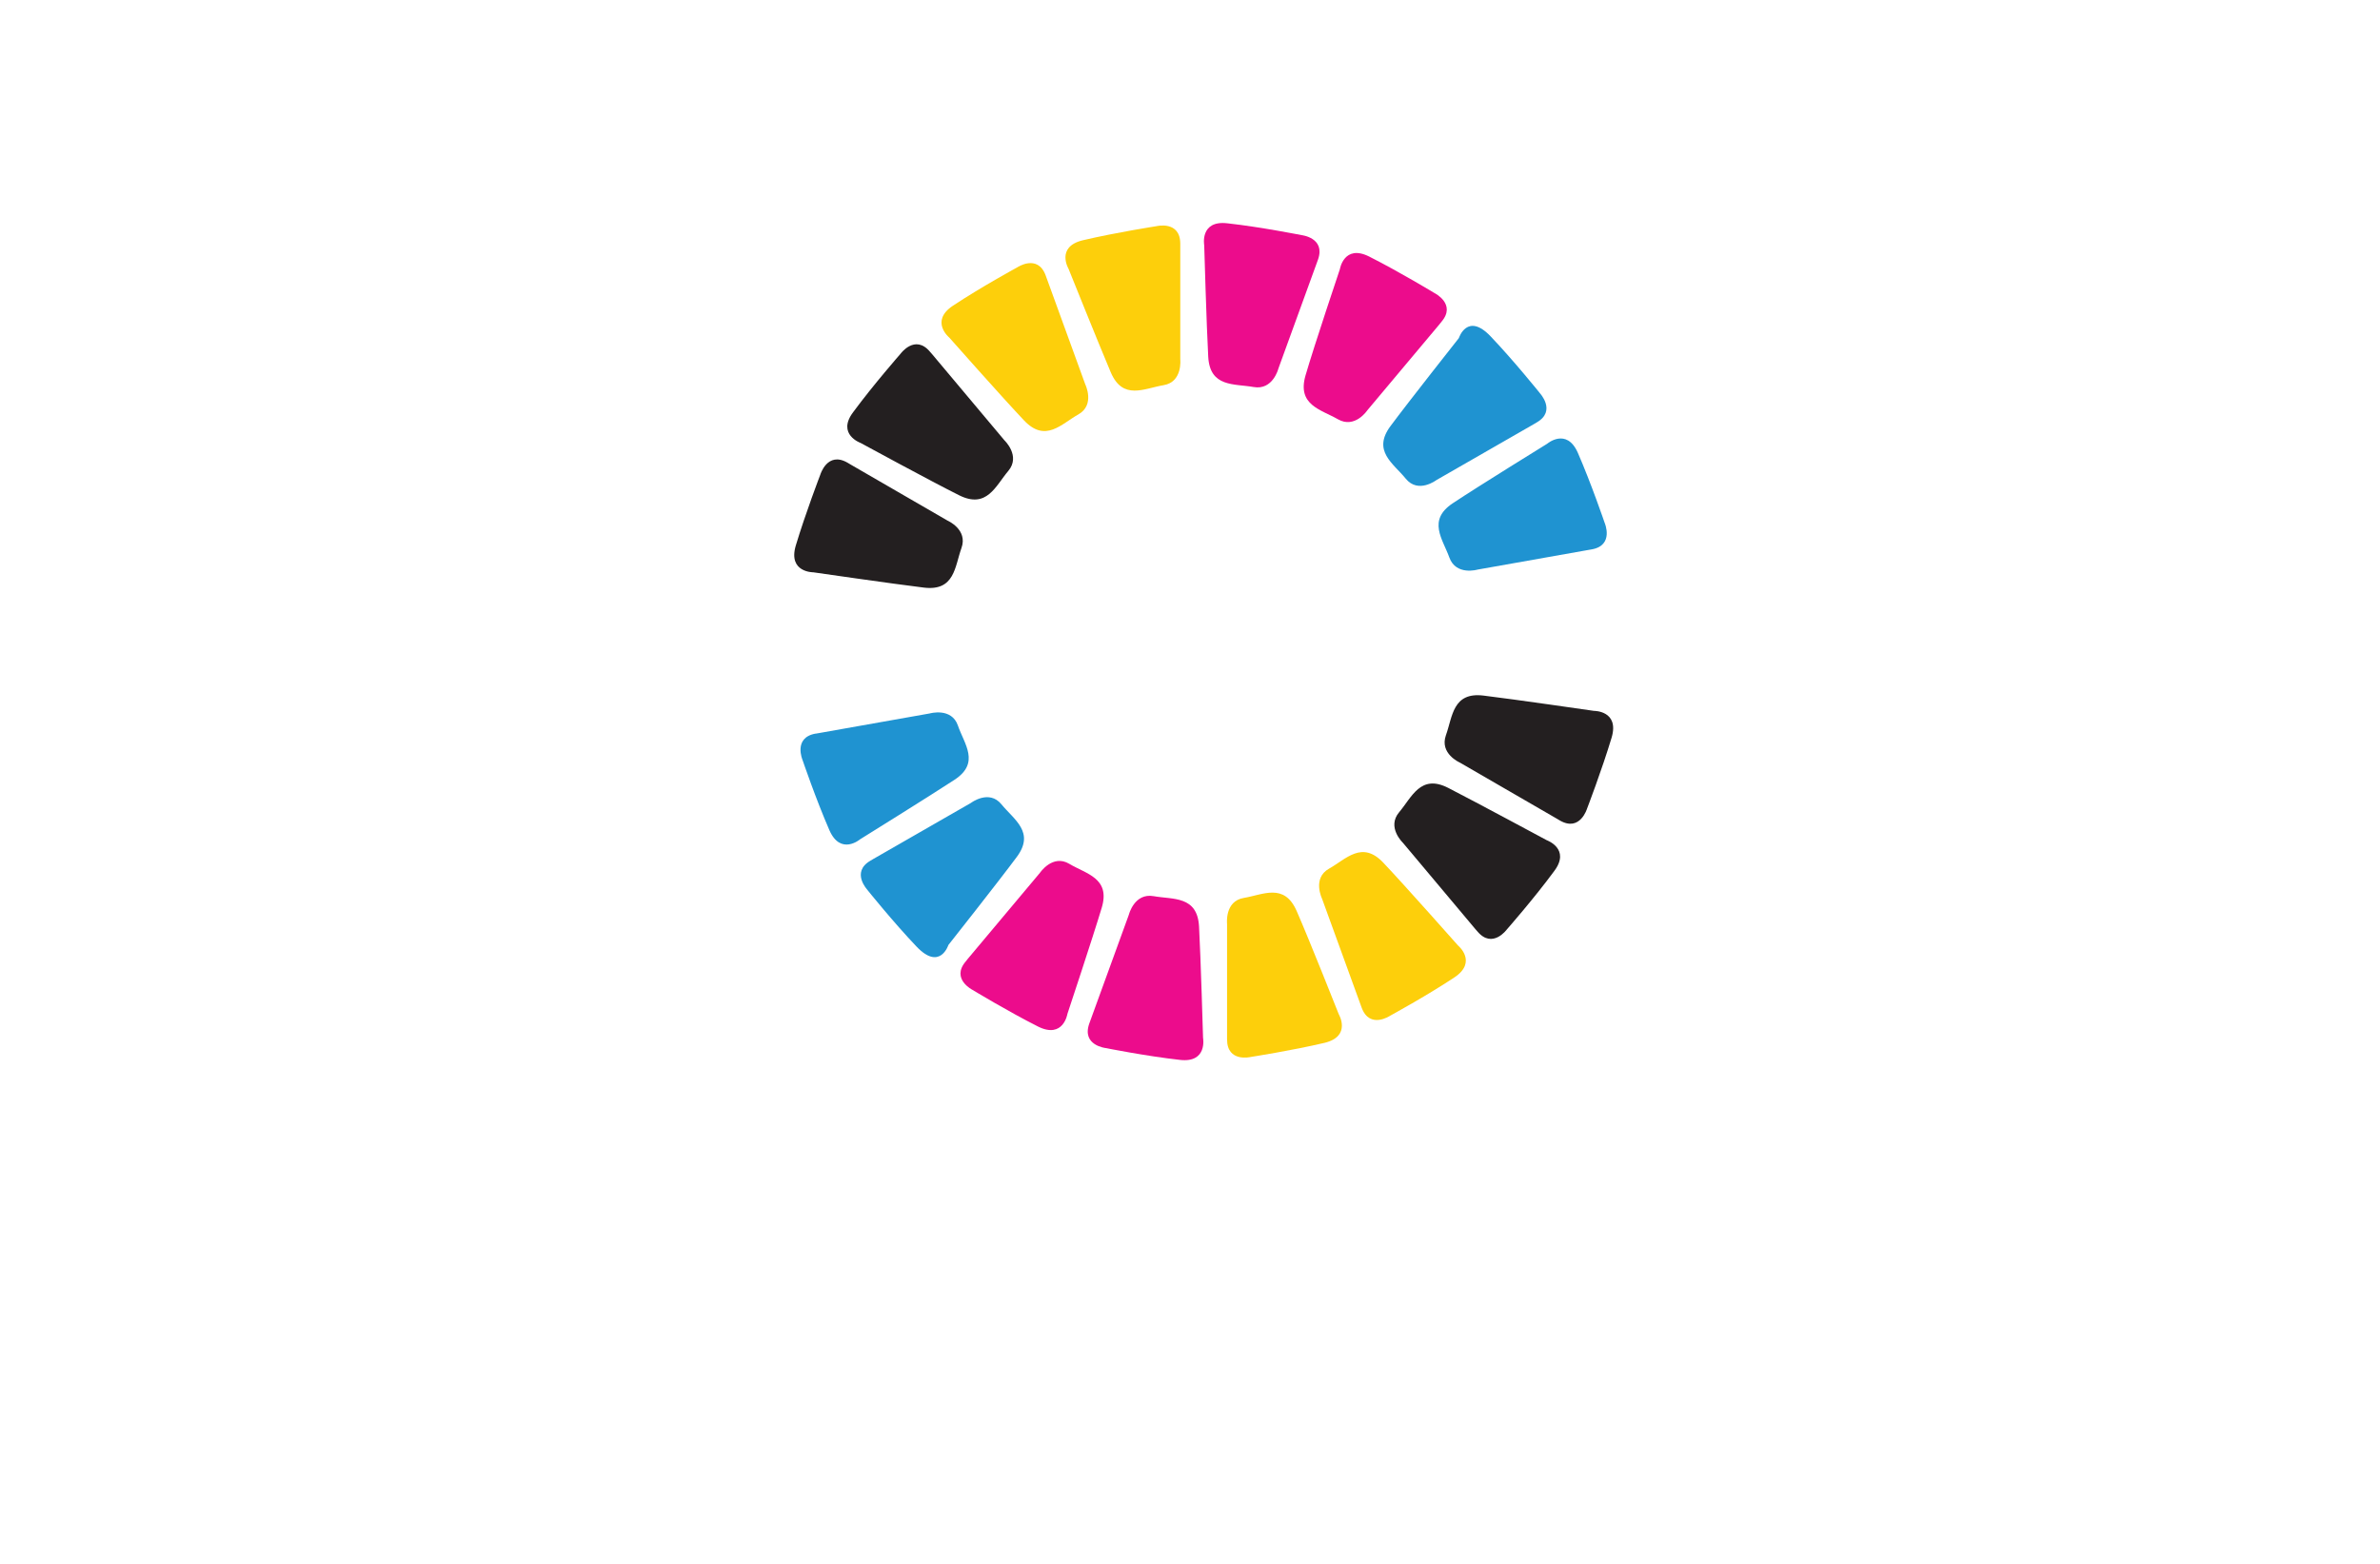 <?xml version="1.0" encoding="UTF-8"?>
<svg id="Layer_1" data-name="Layer 1" xmlns="http://www.w3.org/2000/svg" viewBox="0 0 350 230">
  <defs>
    <style>
      .cls-1 {
        fill: #1f93d1;
      }

      .cls-1, .cls-2, .cls-3, .cls-4 {
        stroke-width: 0px;
      }

      .cls-2 {
        fill: #fdcf0b;
      }

      .cls-3 {
        fill: #ec0c8c;
      }

      .cls-4 {
        fill: #231f20;
      }
    </style>
  </defs>
  <path class="cls-2" d="m173.57,35.85v16.98s.38,3.35-2.46,3.82-5.99,2.29-7.77-1.91-6.2-15.2-6.2-15.2c0,0-1.91-3.23,2.08-4.2,4.88-1.15,10.87-2.08,10.87-2.08,0,0,3.48-.85,3.48,2.59Zm-23.99,3.48s-5.31,2.89-9.47,5.65c-3.4,2.29-.51,4.67-.51,4.67,0,0,7.85,8.87,11,12.19s5.48.51,7.98-.89,1.02-4.42,1.02-4.42l-5.65-15.54-.17-.47c-1.19-3.23-4.2-1.19-4.2-1.19Zm34.35,116.12s5.99-.93,10.87-2.08c3.99-.98,2.08-4.2,2.08-4.2,0,0-4.37-11.04-6.2-15.2s-4.93-2.38-7.77-1.91-2.46,3.82-2.46,3.82v16.98c0,3.44,3.48,2.59,3.48,2.59Zm20.51-6.07s5.31-2.89,9.47-5.65c3.4-2.29.51-4.67.51-4.67,0,0-7.85-8.87-11-12.19-3.14-3.31-5.48-.51-7.98.89s-1.02,4.42-1.02,4.42l5.65,15.54.17.47c1.19,3.23,4.2,1.19,4.2,1.19Z"/>
  <path class="cls-4" d="m136.76,51.73l.3.34,10.66,12.7s2.42,2.29.55,4.5-3.14,5.6-7.22,3.57-14.48-7.69-14.48-7.69c0,0-3.57-1.27-1.1-4.54,2.97-4.03,6.96-8.58,6.96-8.58,0,0,2.12-2.93,4.33-.3Zm-16.13,18.09s-2.17,5.65-3.61,10.44c-1.15,3.95,2.59,3.91,2.59,3.91,0,0,11.72,1.7,16.26,2.25,4.54.55,4.54-3.1,5.52-5.82.98-2.72-2.04-4.03-2.04-4.03l-14.31-8.28-.42-.25c-2.97-1.7-3.99,1.78-3.99,1.78Zm100.97,66.87s3.99-4.54,6.96-8.58c2.46-3.27-1.1-4.54-1.1-4.54,0,0-10.4-5.6-14.48-7.69s-5.35,1.36-7.22,3.57c-1.87,2.21.55,4.5.55,4.5l10.66,12.7.3.34c2.21,2.63,4.33-.3,4.33-.3Zm11.8-17.79s2.17-5.65,3.61-10.44c1.15-3.95-2.59-3.91-2.59-3.91,0,0-11.72-1.7-16.26-2.25s-4.54,3.1-5.52,5.82,2.04,4.03,2.04,4.03l14.31,8.28.42.25c2.97,1.7,3.99-1.78,3.99-1.78h0Z"/>
  <path class="cls-1" d="m119.94,107.9l.47-.08,16.3-2.89s3.23-.93,4.16,1.78c.93,2.72,3.31,5.48-.51,7.98s-13.88,8.75-13.88,8.75c0,0-2.84,2.42-4.5-1.32-2-4.59-3.95-10.32-3.95-10.32,0,0-1.44-3.31,1.91-3.91Zm7.64,23.01s3.78,4.71,7.22,8.32c3.44,3.61,4.67-.25,4.67-.25,0,0,7.35-9.3,10.06-12.95s-.42-5.48-2.25-7.73-4.5-.21-4.5-.21l-14.35,8.24-.42.25c-2.93,1.7-.42,4.33-.42,4.33h0Zm108.4-54.01s-1.95-5.73-3.95-10.32c-1.66-3.74-4.5-1.32-4.5-1.32,0,0-10.11,6.24-13.88,8.75-3.78,2.51-1.49,5.26-.51,7.98s4.16,1.78,4.16,1.78l16.3-2.89.47-.08c3.35-.59,1.91-3.91,1.91-3.91Zm-9.55-19.11s-3.78-4.71-7.22-8.32-4.67.25-4.67.25c0,0-7.35,9.3-10.06,12.95s.42,5.48,2.25,7.73,4.5.21,4.5.21l14.35-8.24.42-.25c2.93-1.7.42-4.33.42-4.33Z"/>
  <path class="cls-3" d="m142.02,141.4l.3-.38,10.61-12.65s1.87-2.8,4.33-1.32,6.07,2.08,4.76,6.45-5.05,15.62-5.05,15.62c0,0-.59,3.69-4.29,1.87-4.46-2.25-9.64-5.39-9.64-5.39,0,0-3.23-1.61-1.02-4.2Zm20.59,12.74s5.94,1.19,10.91,1.74c4.08.47,3.4-3.23,3.4-3.23,0,0-.34-11.85-.59-16.39s-3.82-3.95-6.67-4.46-3.65,2.72-3.65,2.72l-5.65,15.54-.17.47c-1.15,3.23,2.42,3.61,2.42,3.61Zm48.36-111.03s-5.18-3.14-9.64-5.39c-3.69-1.83-4.29,1.87-4.29,1.87,0,0-3.78,11.25-5.05,15.62s2.25,5.01,4.76,6.45,4.33-1.32,4.33-1.32l10.61-12.65.3-.38c2.21-2.59-1.02-4.2-1.02-4.2Zm-19.57-8.53s-5.94-1.19-10.91-1.74c-4.08-.47-3.4,3.23-3.4,3.23,0,0,.34,11.85.59,16.39s3.82,3.95,6.67,4.46,3.65-2.72,3.65-2.72l5.65-15.54.17-.47c1.15-3.23-2.42-3.61-2.42-3.61Z"/>
</svg>